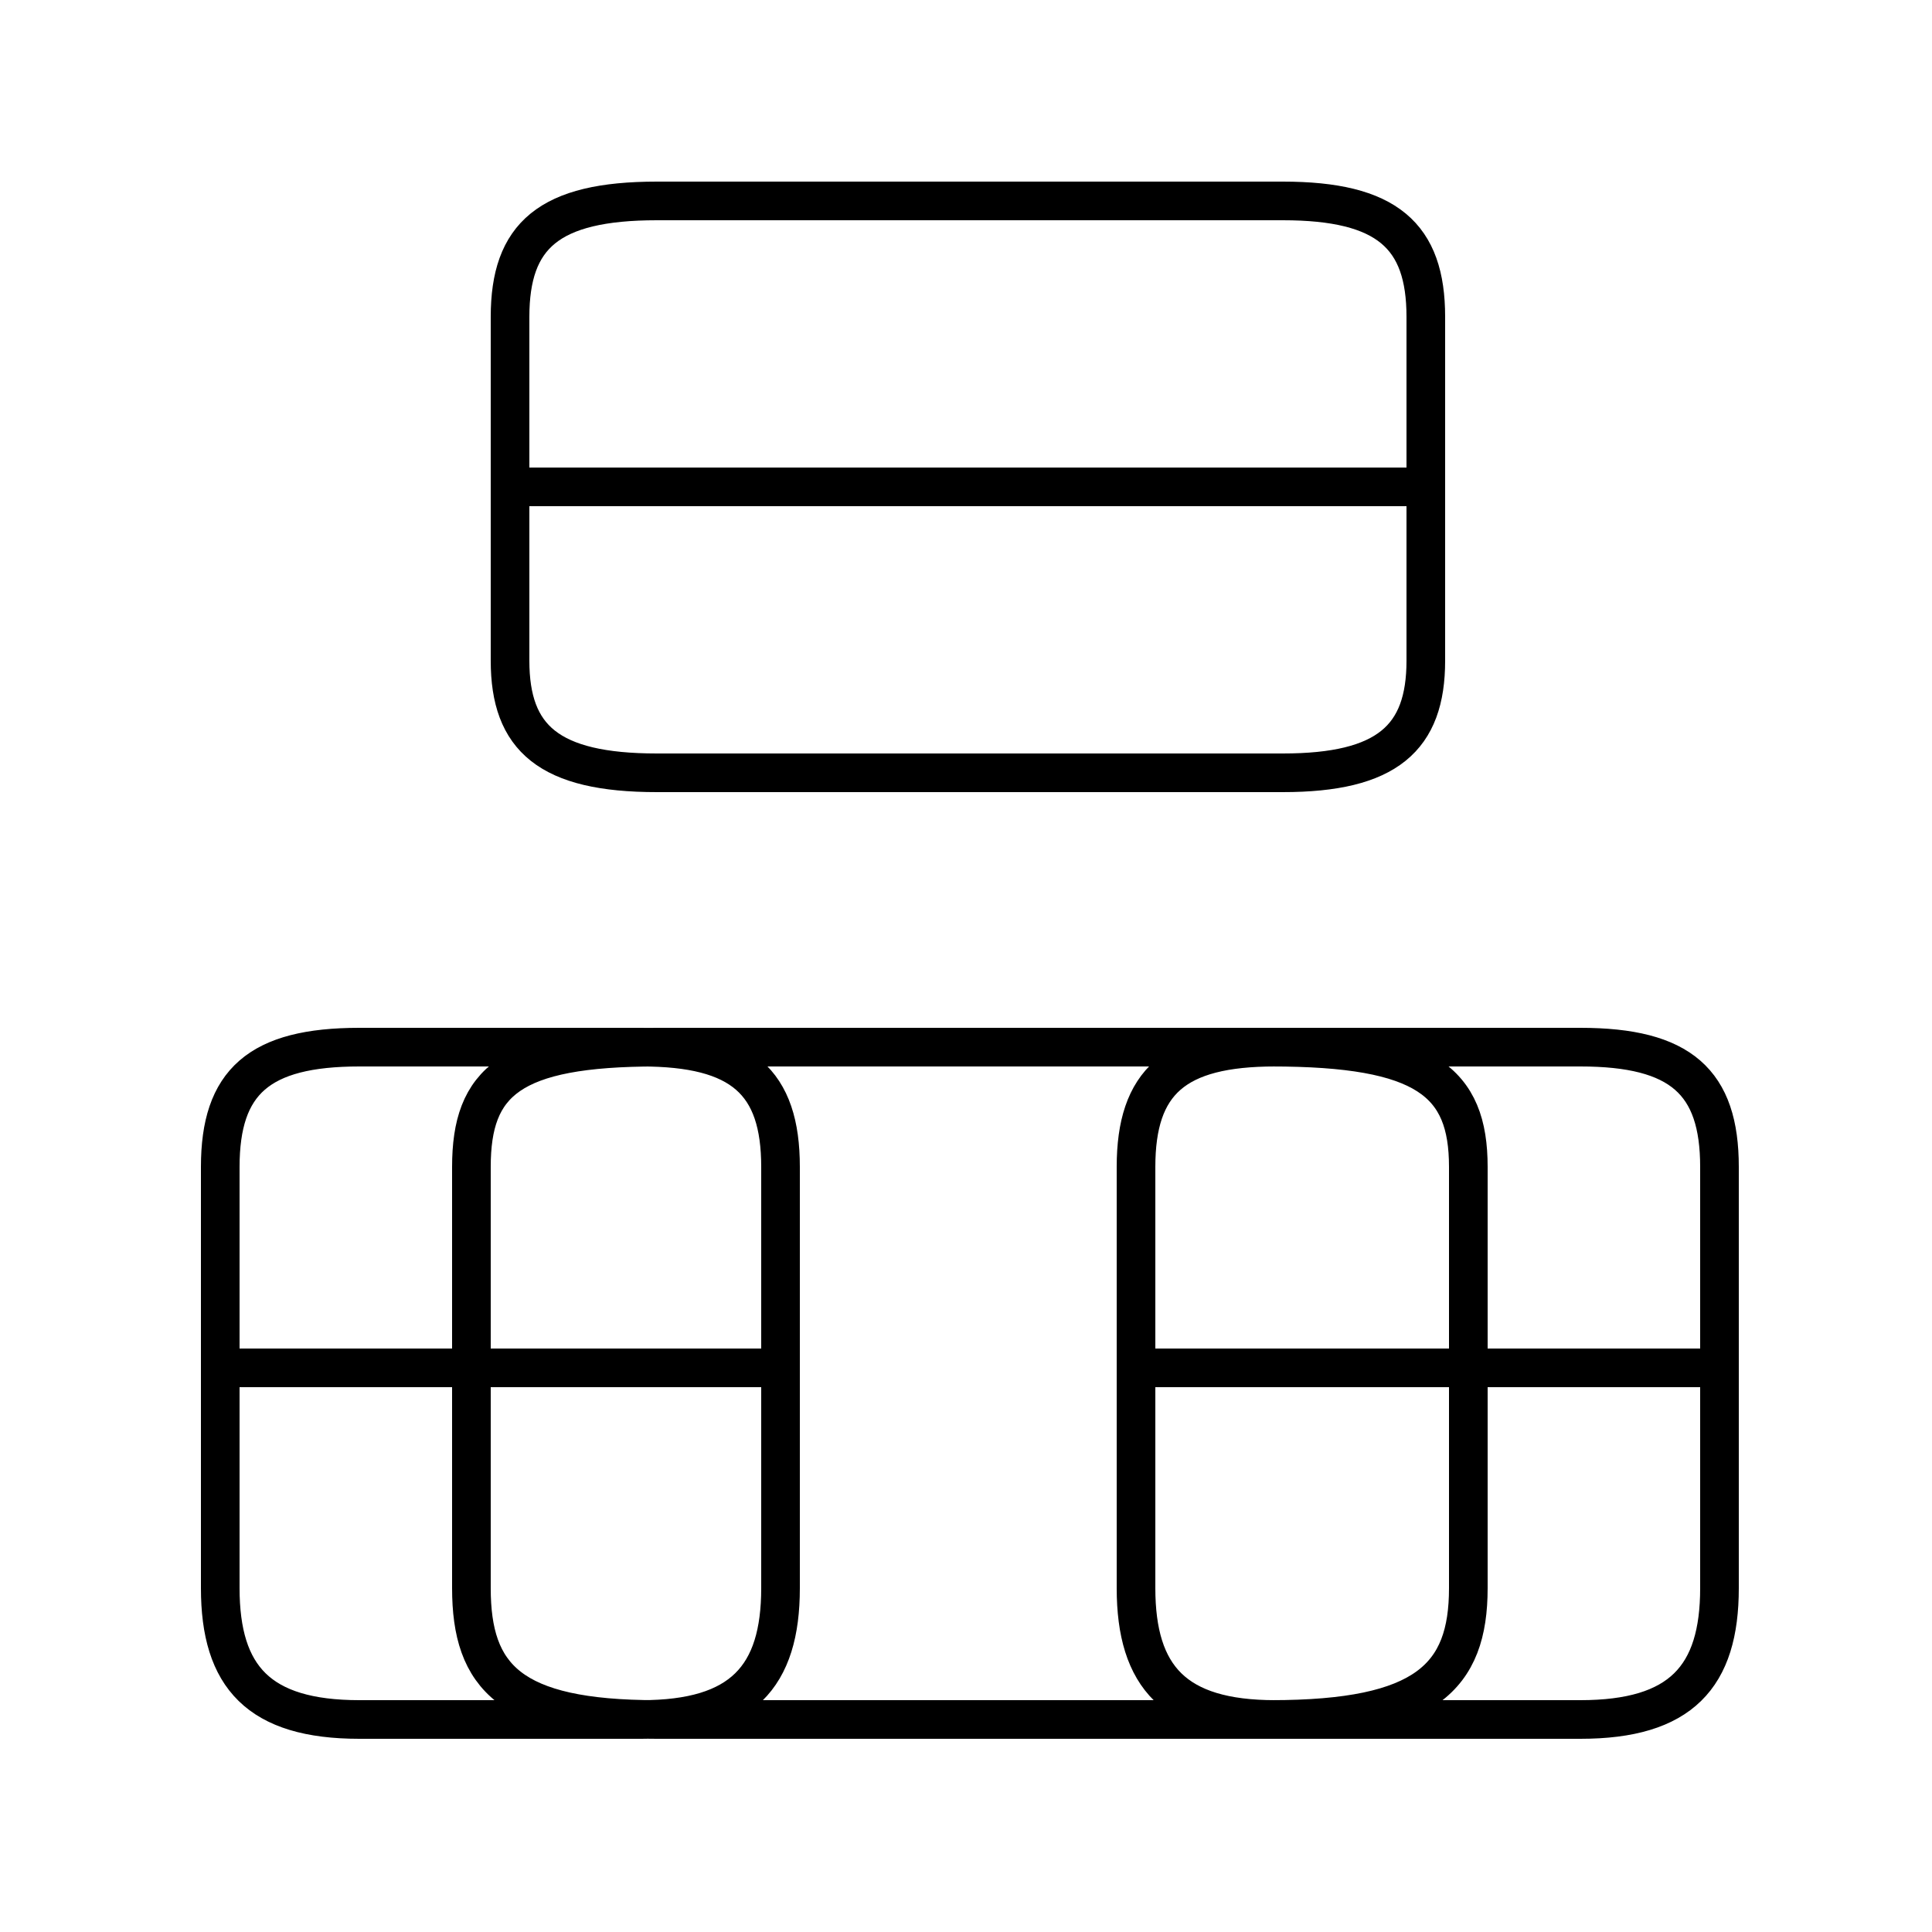 <?xml version='1.0' encoding='utf8'?>
<svg viewBox="0.0 -6.0 50.0 50.0" version="1.1" xmlns="http://www.w3.org/2000/svg">
<rect x="0.0" y="-6.0" width="50.0" height="50.0" fill="#808080" stroke="none"/>
<rect x="-1000" y="-1000" width="2000" height="2000" stroke="white" fill="white"/>
<g style="fill:white;stroke:#000000;  stroke-width:1">
<path d="M 17.0 0.5 L 32.9 0.5 C 36.9 0.5 38.0 -0.6 38.0 -2.9 L 38.0 -13.8 C 38.0 -16.0 36.9 -16.9 32.9 -16.9 L 17.0 -16.9 C 13.2 -16.9 12.2 -16.0 12.2 -13.8 L 12.2 -2.9 C 12.2 -0.6 13.2 0.5 17.0 0.5 Z M 20.1 -8.6 L 6.0 -8.6 M 9.3 0.5 L 16.6 0.5 C 19.2 0.5 20.2 -0.6 20.2 -2.9 L 20.2 -13.8 C 20.2 -16.0 19.2 -16.9 16.6 -16.9 L 9.3 -16.9 C 6.7 -16.9 5.7 -16.0 5.7 -13.8 L 5.7 -2.9 C 5.7 -0.6 6.7 0.5 9.3 0.5 Z M 44.5 -8.6 L 29.6 -8.6 M 40.9 0.5 L 32.9 0.5 M 17.0 -24.0 L 33.2 -24.0 C 35.9 -24.0 36.9 -24.9 36.9 -26.9 L 36.9 -35.8 C 36.9 -37.9 35.9 -38.8 33.2 -38.8 L 17.0 -38.8 C 14.2 -38.8 13.2 -37.9 13.2 -35.8 L 13.2 -26.9 C 13.2 -24.9 14.2 -24.0 17.0 -24.0 Z M 36.5 -31.4 L 13.2 -31.4 M 40.9 -16.9 L 33.0 -16.9 C 30.4 -16.9 29.4 -16.0 29.4 -13.8 L 29.4 -2.9 C 29.4 -0.6 30.4 0.5 33.0 0.5 L 40.9 0.5 C 43.5 0.5 44.5 -0.6 44.5 -2.9 L 44.5 -13.8 C 44.5 -16.0 43.5 -16.9 40.9 -16.9 Z" transform="translate(0.0, 38.0)" />
</g>
</svg>